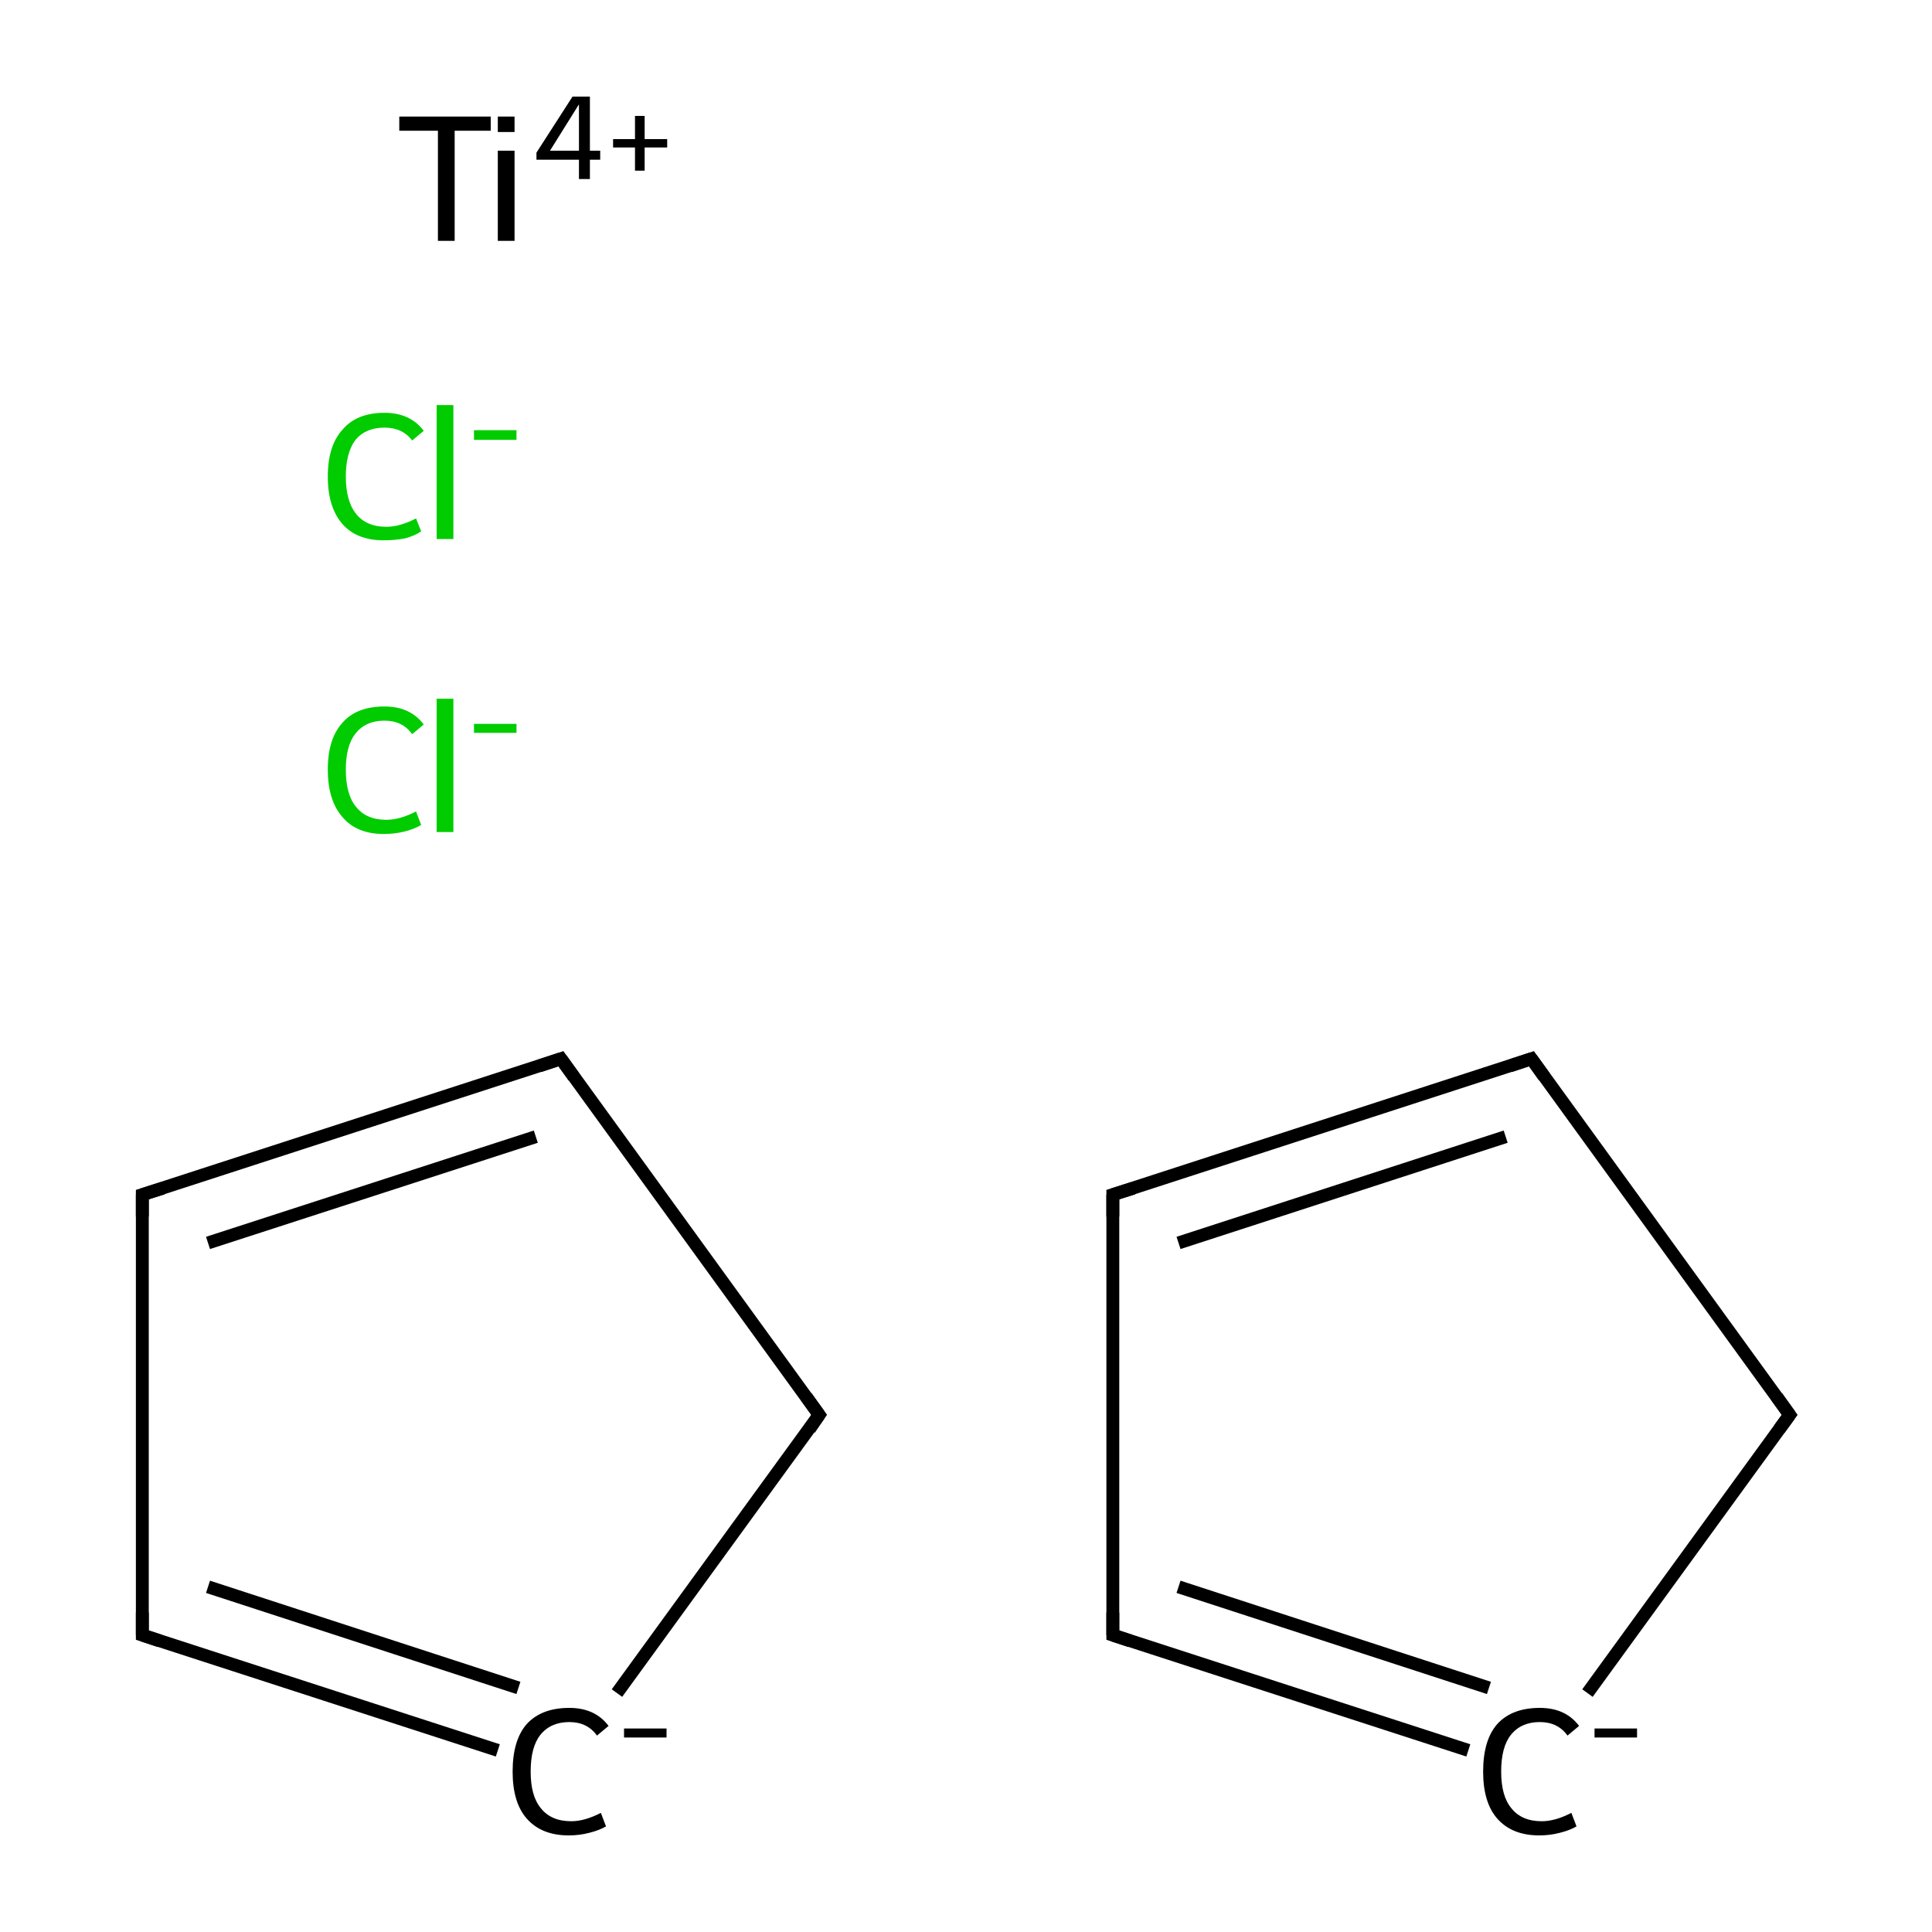 <?xml version='1.0' encoding='iso-8859-1'?>
<svg version='1.1' baseProfile='full'
              xmlns='http://www.w3.org/2000/svg'
                      xmlns:rdkit='http://www.rdkit.org/xml'
                      xmlns:xlink='http://www.w3.org/1999/xlink'
                  xml:space='preserve'
width='300px' height='300px' viewBox='0 0 300 300'>
<!-- END OF HEADER -->
<rect style='opacity:1.0;fill:#FFFFFF;stroke:none' width='300.0' height='300.0' x='0.0' y='0.0'> </rect>
<path class='bond-0 atom-0 atom-1' d='M 127.2,219.7 L 87.1,164.4' style='fill:none;fill-rule:evenodd;stroke:#000000;stroke-width:2.0px;stroke-linecap:butt;stroke-linejoin:miter;stroke-opacity:1' />
<path class='bond-1 atom-1 atom-2' d='M 87.1,164.4 L 22.1,185.5' style='fill:none;fill-rule:evenodd;stroke:#000000;stroke-width:2.0px;stroke-linecap:butt;stroke-linejoin:miter;stroke-opacity:1' />
<path class='bond-1 atom-1 atom-2' d='M 83.2,176.5 L 32.3,193.0' style='fill:none;fill-rule:evenodd;stroke:#000000;stroke-width:2.0px;stroke-linecap:butt;stroke-linejoin:miter;stroke-opacity:1' />
<path class='bond-2 atom-2 atom-3' d='M 22.1,185.5 L 22.1,253.9' style='fill:none;fill-rule:evenodd;stroke:#000000;stroke-width:2.0px;stroke-linecap:butt;stroke-linejoin:miter;stroke-opacity:1' />
<path class='bond-3 atom-3 atom-4' d='M 22.1,253.9 L 77.3,271.8' style='fill:none;fill-rule:evenodd;stroke:#000000;stroke-width:2.0px;stroke-linecap:butt;stroke-linejoin:miter;stroke-opacity:1' />
<path class='bond-3 atom-3 atom-4' d='M 32.3,246.4 L 80.5,262.1' style='fill:none;fill-rule:evenodd;stroke:#000000;stroke-width:2.0px;stroke-linecap:butt;stroke-linejoin:miter;stroke-opacity:1' />
<path class='bond-4 atom-5 atom-6' d='M 277.9,219.7 L 237.8,164.4' style='fill:none;fill-rule:evenodd;stroke:#000000;stroke-width:2.0px;stroke-linecap:butt;stroke-linejoin:miter;stroke-opacity:1' />
<path class='bond-5 atom-6 atom-7' d='M 237.8,164.4 L 172.8,185.5' style='fill:none;fill-rule:evenodd;stroke:#000000;stroke-width:2.0px;stroke-linecap:butt;stroke-linejoin:miter;stroke-opacity:1' />
<path class='bond-5 atom-6 atom-7' d='M 233.8,176.5 L 183.0,193.0' style='fill:none;fill-rule:evenodd;stroke:#000000;stroke-width:2.0px;stroke-linecap:butt;stroke-linejoin:miter;stroke-opacity:1' />
<path class='bond-6 atom-7 atom-8' d='M 172.8,185.5 L 172.8,253.9' style='fill:none;fill-rule:evenodd;stroke:#000000;stroke-width:2.0px;stroke-linecap:butt;stroke-linejoin:miter;stroke-opacity:1' />
<path class='bond-7 atom-8 atom-9' d='M 172.8,253.9 L 228.0,271.8' style='fill:none;fill-rule:evenodd;stroke:#000000;stroke-width:2.0px;stroke-linecap:butt;stroke-linejoin:miter;stroke-opacity:1' />
<path class='bond-7 atom-8 atom-9' d='M 183.0,246.4 L 231.2,262.1' style='fill:none;fill-rule:evenodd;stroke:#000000;stroke-width:2.0px;stroke-linecap:butt;stroke-linejoin:miter;stroke-opacity:1' />
<path class='bond-8 atom-4 atom-0' d='M 95.8,262.9 L 127.2,219.7' style='fill:none;fill-rule:evenodd;stroke:#000000;stroke-width:2.0px;stroke-linecap:butt;stroke-linejoin:miter;stroke-opacity:1' />
<path class='bond-9 atom-9 atom-5' d='M 246.5,262.9 L 277.9,219.7' style='fill:none;fill-rule:evenodd;stroke:#000000;stroke-width:2.0px;stroke-linecap:butt;stroke-linejoin:miter;stroke-opacity:1' />
<path d='M 125.2,216.9 L 127.2,219.7 L 125.7,221.9' style='fill:none;stroke:#000000;stroke-width:2.0px;stroke-linecap:butt;stroke-linejoin:miter;stroke-miterlimit:10;stroke-opacity:1;' />
<path d='M 89.1,167.2 L 87.1,164.4 L 83.8,165.5' style='fill:none;stroke:#000000;stroke-width:2.0px;stroke-linecap:butt;stroke-linejoin:miter;stroke-miterlimit:10;stroke-opacity:1;' />
<path d='M 25.3,184.5 L 22.1,185.5 L 22.1,188.9' style='fill:none;stroke:#000000;stroke-width:2.0px;stroke-linecap:butt;stroke-linejoin:miter;stroke-miterlimit:10;stroke-opacity:1;' />
<path d='M 22.1,250.4 L 22.1,253.9 L 24.8,254.8' style='fill:none;stroke:#000000;stroke-width:2.0px;stroke-linecap:butt;stroke-linejoin:miter;stroke-miterlimit:10;stroke-opacity:1;' />
<path d='M 275.9,216.9 L 277.9,219.7 L 276.3,221.9' style='fill:none;stroke:#000000;stroke-width:2.0px;stroke-linecap:butt;stroke-linejoin:miter;stroke-miterlimit:10;stroke-opacity:1;' />
<path d='M 239.8,167.2 L 237.8,164.4 L 234.5,165.5' style='fill:none;stroke:#000000;stroke-width:2.0px;stroke-linecap:butt;stroke-linejoin:miter;stroke-miterlimit:10;stroke-opacity:1;' />
<path d='M 176.0,184.5 L 172.8,185.5 L 172.8,188.9' style='fill:none;stroke:#000000;stroke-width:2.0px;stroke-linecap:butt;stroke-linejoin:miter;stroke-miterlimit:10;stroke-opacity:1;' />
<path d='M 172.8,250.4 L 172.8,253.9 L 175.5,254.8' style='fill:none;stroke:#000000;stroke-width:2.0px;stroke-linecap:butt;stroke-linejoin:miter;stroke-miterlimit:10;stroke-opacity:1;' />
<path class='atom-4' d='M 79.6 275.1
Q 79.6 270.2, 81.8 267.7
Q 84.1 265.2, 88.4 265.2
Q 92.4 265.2, 94.5 268.0
L 92.7 269.5
Q 91.2 267.4, 88.4 267.4
Q 85.5 267.4, 83.9 269.4
Q 82.4 271.3, 82.4 275.1
Q 82.4 278.9, 84.0 280.8
Q 85.6 282.8, 88.7 282.8
Q 90.8 282.8, 93.3 281.5
L 94.1 283.6
Q 93.1 284.2, 91.5 284.6
Q 90.0 285.0, 88.3 285.0
Q 84.1 285.0, 81.8 282.4
Q 79.6 279.9, 79.6 275.1
' fill='#000000'/>
<path class='atom-4' d='M 96.9 268.4
L 103.5 268.4
L 103.5 269.8
L 96.9 269.8
L 96.9 268.4
' fill='#000000'/>
<path class='atom-9' d='M 230.3 275.1
Q 230.3 270.2, 232.5 267.7
Q 234.8 265.2, 239.1 265.2
Q 243.1 265.2, 245.2 268.0
L 243.4 269.5
Q 241.9 267.4, 239.1 267.4
Q 236.2 267.4, 234.6 269.4
Q 233.1 271.3, 233.1 275.1
Q 233.1 278.9, 234.7 280.8
Q 236.3 282.8, 239.4 282.8
Q 241.5 282.8, 244.0 281.5
L 244.8 283.6
Q 243.8 284.2, 242.2 284.6
Q 240.7 285.0, 239.0 285.0
Q 234.8 285.0, 232.5 282.4
Q 230.3 279.9, 230.3 275.1
' fill='#000000'/>
<path class='atom-9' d='M 247.6 268.4
L 254.2 268.4
L 254.2 269.8
L 247.6 269.8
L 247.6 268.4
' fill='#000000'/>
<path class='atom-10' d='M 50.9 119.5
Q 50.9 114.7, 53.2 112.2
Q 55.4 109.7, 59.7 109.7
Q 63.7 109.7, 65.8 112.5
L 64.0 114.0
Q 62.5 111.9, 59.7 111.9
Q 56.8 111.9, 55.2 113.9
Q 53.7 115.8, 53.7 119.5
Q 53.7 123.4, 55.3 125.3
Q 56.9 127.3, 60.0 127.3
Q 62.1 127.3, 64.6 126.0
L 65.4 128.1
Q 64.4 128.7, 62.9 129.1
Q 61.3 129.5, 59.6 129.5
Q 55.4 129.5, 53.2 126.9
Q 50.9 124.3, 50.9 119.5
' fill='#00CC00'/>
<path class='atom-10' d='M 67.8 108.5
L 70.4 108.5
L 70.4 129.2
L 67.8 129.2
L 67.8 108.5
' fill='#00CC00'/>
<path class='atom-10' d='M 73.6 112.4
L 80.2 112.4
L 80.2 113.8
L 73.6 113.8
L 73.6 112.4
' fill='#00CC00'/>
<path class='atom-11' d='M 50.9 74.0
Q 50.9 69.2, 53.2 66.7
Q 55.4 64.1, 59.7 64.1
Q 63.7 64.1, 65.8 66.9
L 64.0 68.4
Q 62.5 66.4, 59.7 66.4
Q 56.8 66.4, 55.2 68.3
Q 53.7 70.3, 53.7 74.0
Q 53.7 77.8, 55.3 79.8
Q 56.9 81.8, 60.0 81.8
Q 62.1 81.8, 64.6 80.5
L 65.4 82.5
Q 64.4 83.2, 62.9 83.6
Q 61.3 83.9, 59.6 83.9
Q 55.4 83.9, 53.2 81.4
Q 50.9 78.8, 50.9 74.0
' fill='#00CC00'/>
<path class='atom-11' d='M 67.8 62.9
L 70.4 62.9
L 70.4 83.7
L 67.8 83.7
L 67.8 62.9
' fill='#00CC00'/>
<path class='atom-11' d='M 73.6 66.8
L 80.2 66.8
L 80.2 68.3
L 73.6 68.3
L 73.6 66.8
' fill='#00CC00'/>
<path class='atom-12' d='M 68.0 20.3
L 62.0 20.3
L 62.0 18.1
L 76.2 18.1
L 76.2 20.3
L 70.6 20.3
L 70.6 37.4
L 68.0 37.4
L 68.0 20.3
' fill='#000000'/>
<path class='atom-12' d='M 77.3 18.1
L 79.9 18.1
L 79.9 20.5
L 77.3 20.5
L 77.3 18.1
M 77.3 23.4
L 79.9 23.4
L 79.9 37.4
L 77.3 37.4
L 77.3 23.4
' fill='#000000'/>
<path class='atom-12' d='M 91.6 23.4
L 93.2 23.4
L 93.2 24.8
L 91.6 24.8
L 91.6 27.8
L 89.9 27.8
L 89.9 24.8
L 83.3 24.8
L 83.3 23.7
L 88.9 15.0
L 91.6 15.0
L 91.6 23.4
M 85.4 23.4
L 89.9 23.4
L 89.9 16.2
L 85.4 23.4
' fill='#000000'/>
<path class='atom-12' d='M 95.2 21.6
L 98.6 21.6
L 98.6 18.0
L 100.1 18.0
L 100.1 21.6
L 103.6 21.6
L 103.6 22.9
L 100.1 22.9
L 100.1 26.5
L 98.6 26.5
L 98.6 22.9
L 95.2 22.9
L 95.2 21.6
' fill='#000000'/>
</svg>

